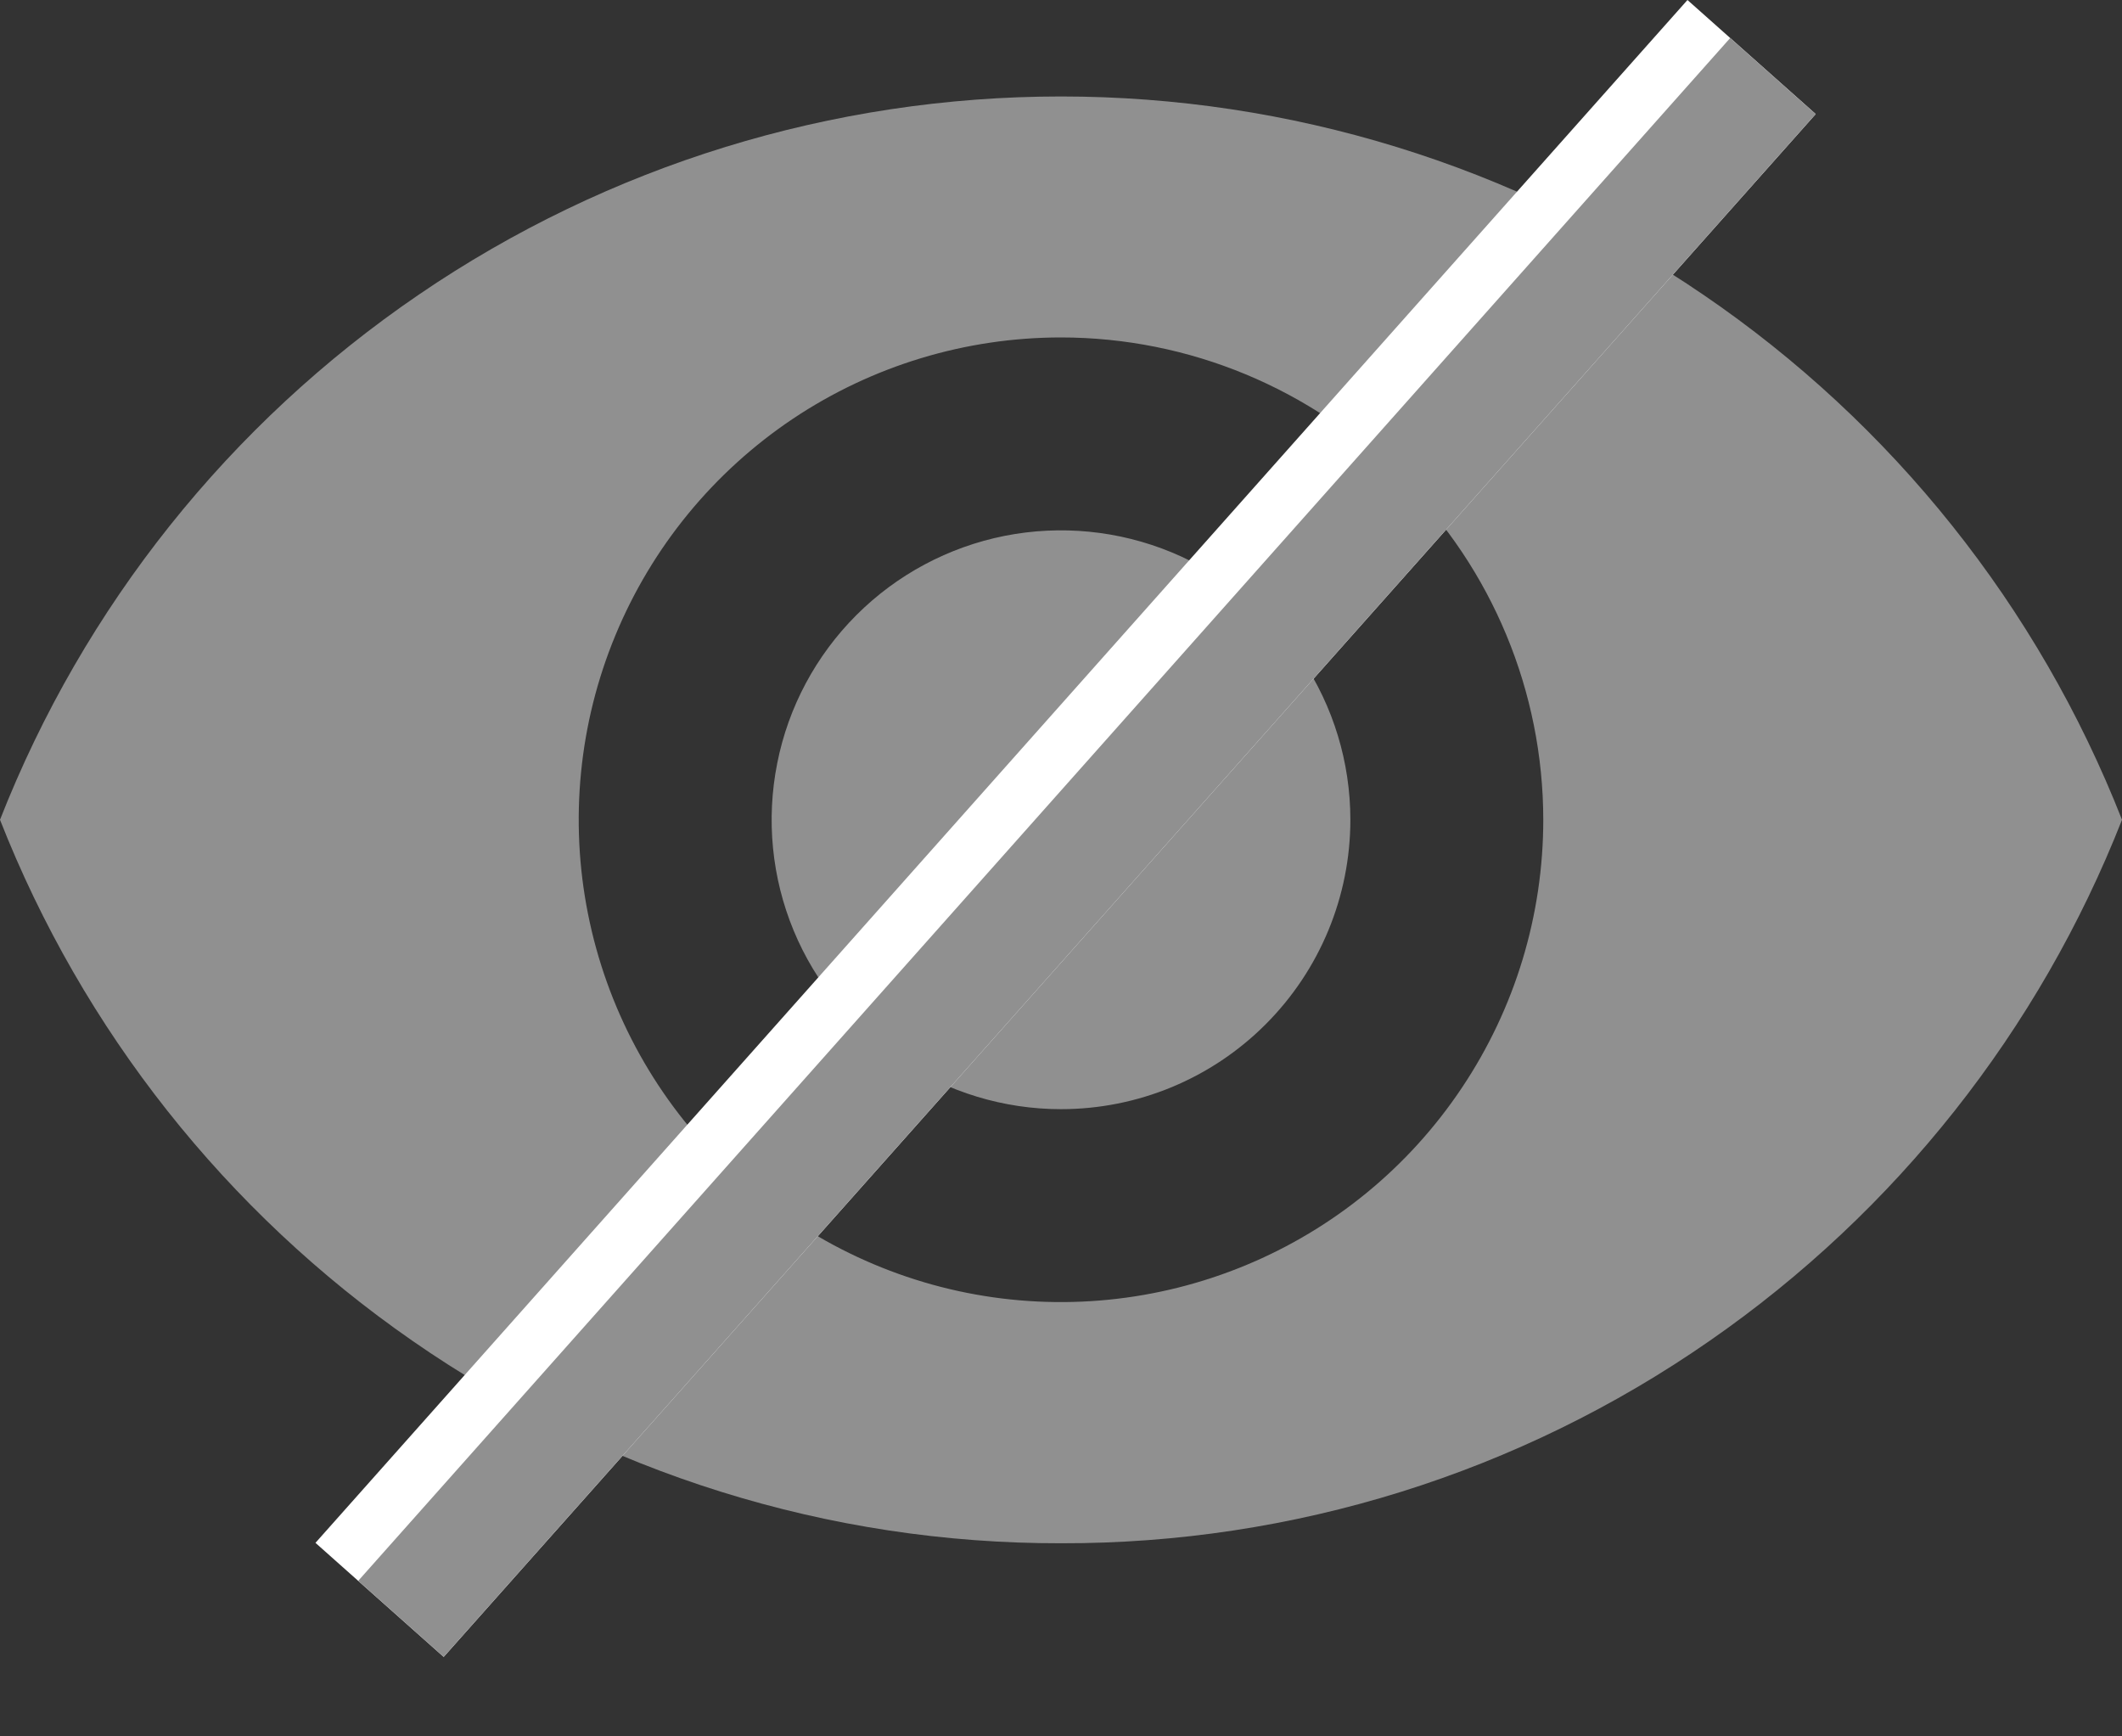 <svg width="22" height="18" viewBox="0 0 22 18" fill="none" xmlns="http://www.w3.org/2000/svg">
<rect x="0" y="0" width="22" height="18" fill="#333333" stroke="none"/>
<path d="M11 15.998C8.596 16.003 6.248 15.27 4.274 13.898C2.346 12.561 0.858 10.681 0 8.498C0.868 6.287 2.382 4.39 4.344 3.053C6.306 1.715 8.625 1 11 1C13.374 1 15.694 1.715 17.656 3.053C19.618 4.39 21.132 6.287 22 8.498C21.142 10.681 19.655 12.561 17.727 13.898C15.753 15.271 13.405 16.004 11 15.998ZM11 3.498C10.011 3.498 9.044 3.791 8.222 4.34C7.4 4.89 6.759 5.671 6.381 6.584C6.002 7.498 5.903 8.503 6.096 9.473C6.289 10.443 6.765 11.334 7.464 12.033C8.164 12.732 9.055 13.209 10.024 13.402C10.995 13.595 12 13.495 12.913 13.117C13.827 12.739 14.608 12.098 15.157 11.275C15.707 10.453 16 9.487 16 8.498C15.999 7.172 15.472 5.901 14.534 4.964C13.597 4.026 12.326 3.499 11 3.498ZM11 11.498C10.407 11.498 9.827 11.322 9.333 10.992C8.84 10.662 8.455 10.194 8.228 9.646C8.001 9.098 7.942 8.494 8.058 7.912C8.173 7.33 8.459 6.796 8.879 6.376C9.298 5.957 9.833 5.671 10.415 5.555C10.997 5.44 11.6 5.499 12.148 5.726C12.696 5.953 13.165 6.338 13.494 6.831C13.824 7.324 14 7.904 14 8.498C14 9.293 13.684 10.056 13.121 10.619C12.559 11.182 11.796 11.498 11 11.498Z" fill="#909090"/>
<rect x="17.495" width="1.779" height="21.404" transform="rotate(41.649 17.495 0)" fill="white"/>
<rect x="17.938" y="0.394" width="1.186" height="21.404" transform="rotate(41.649 17.938 0.394)" fill="#909090"/>
</svg>
